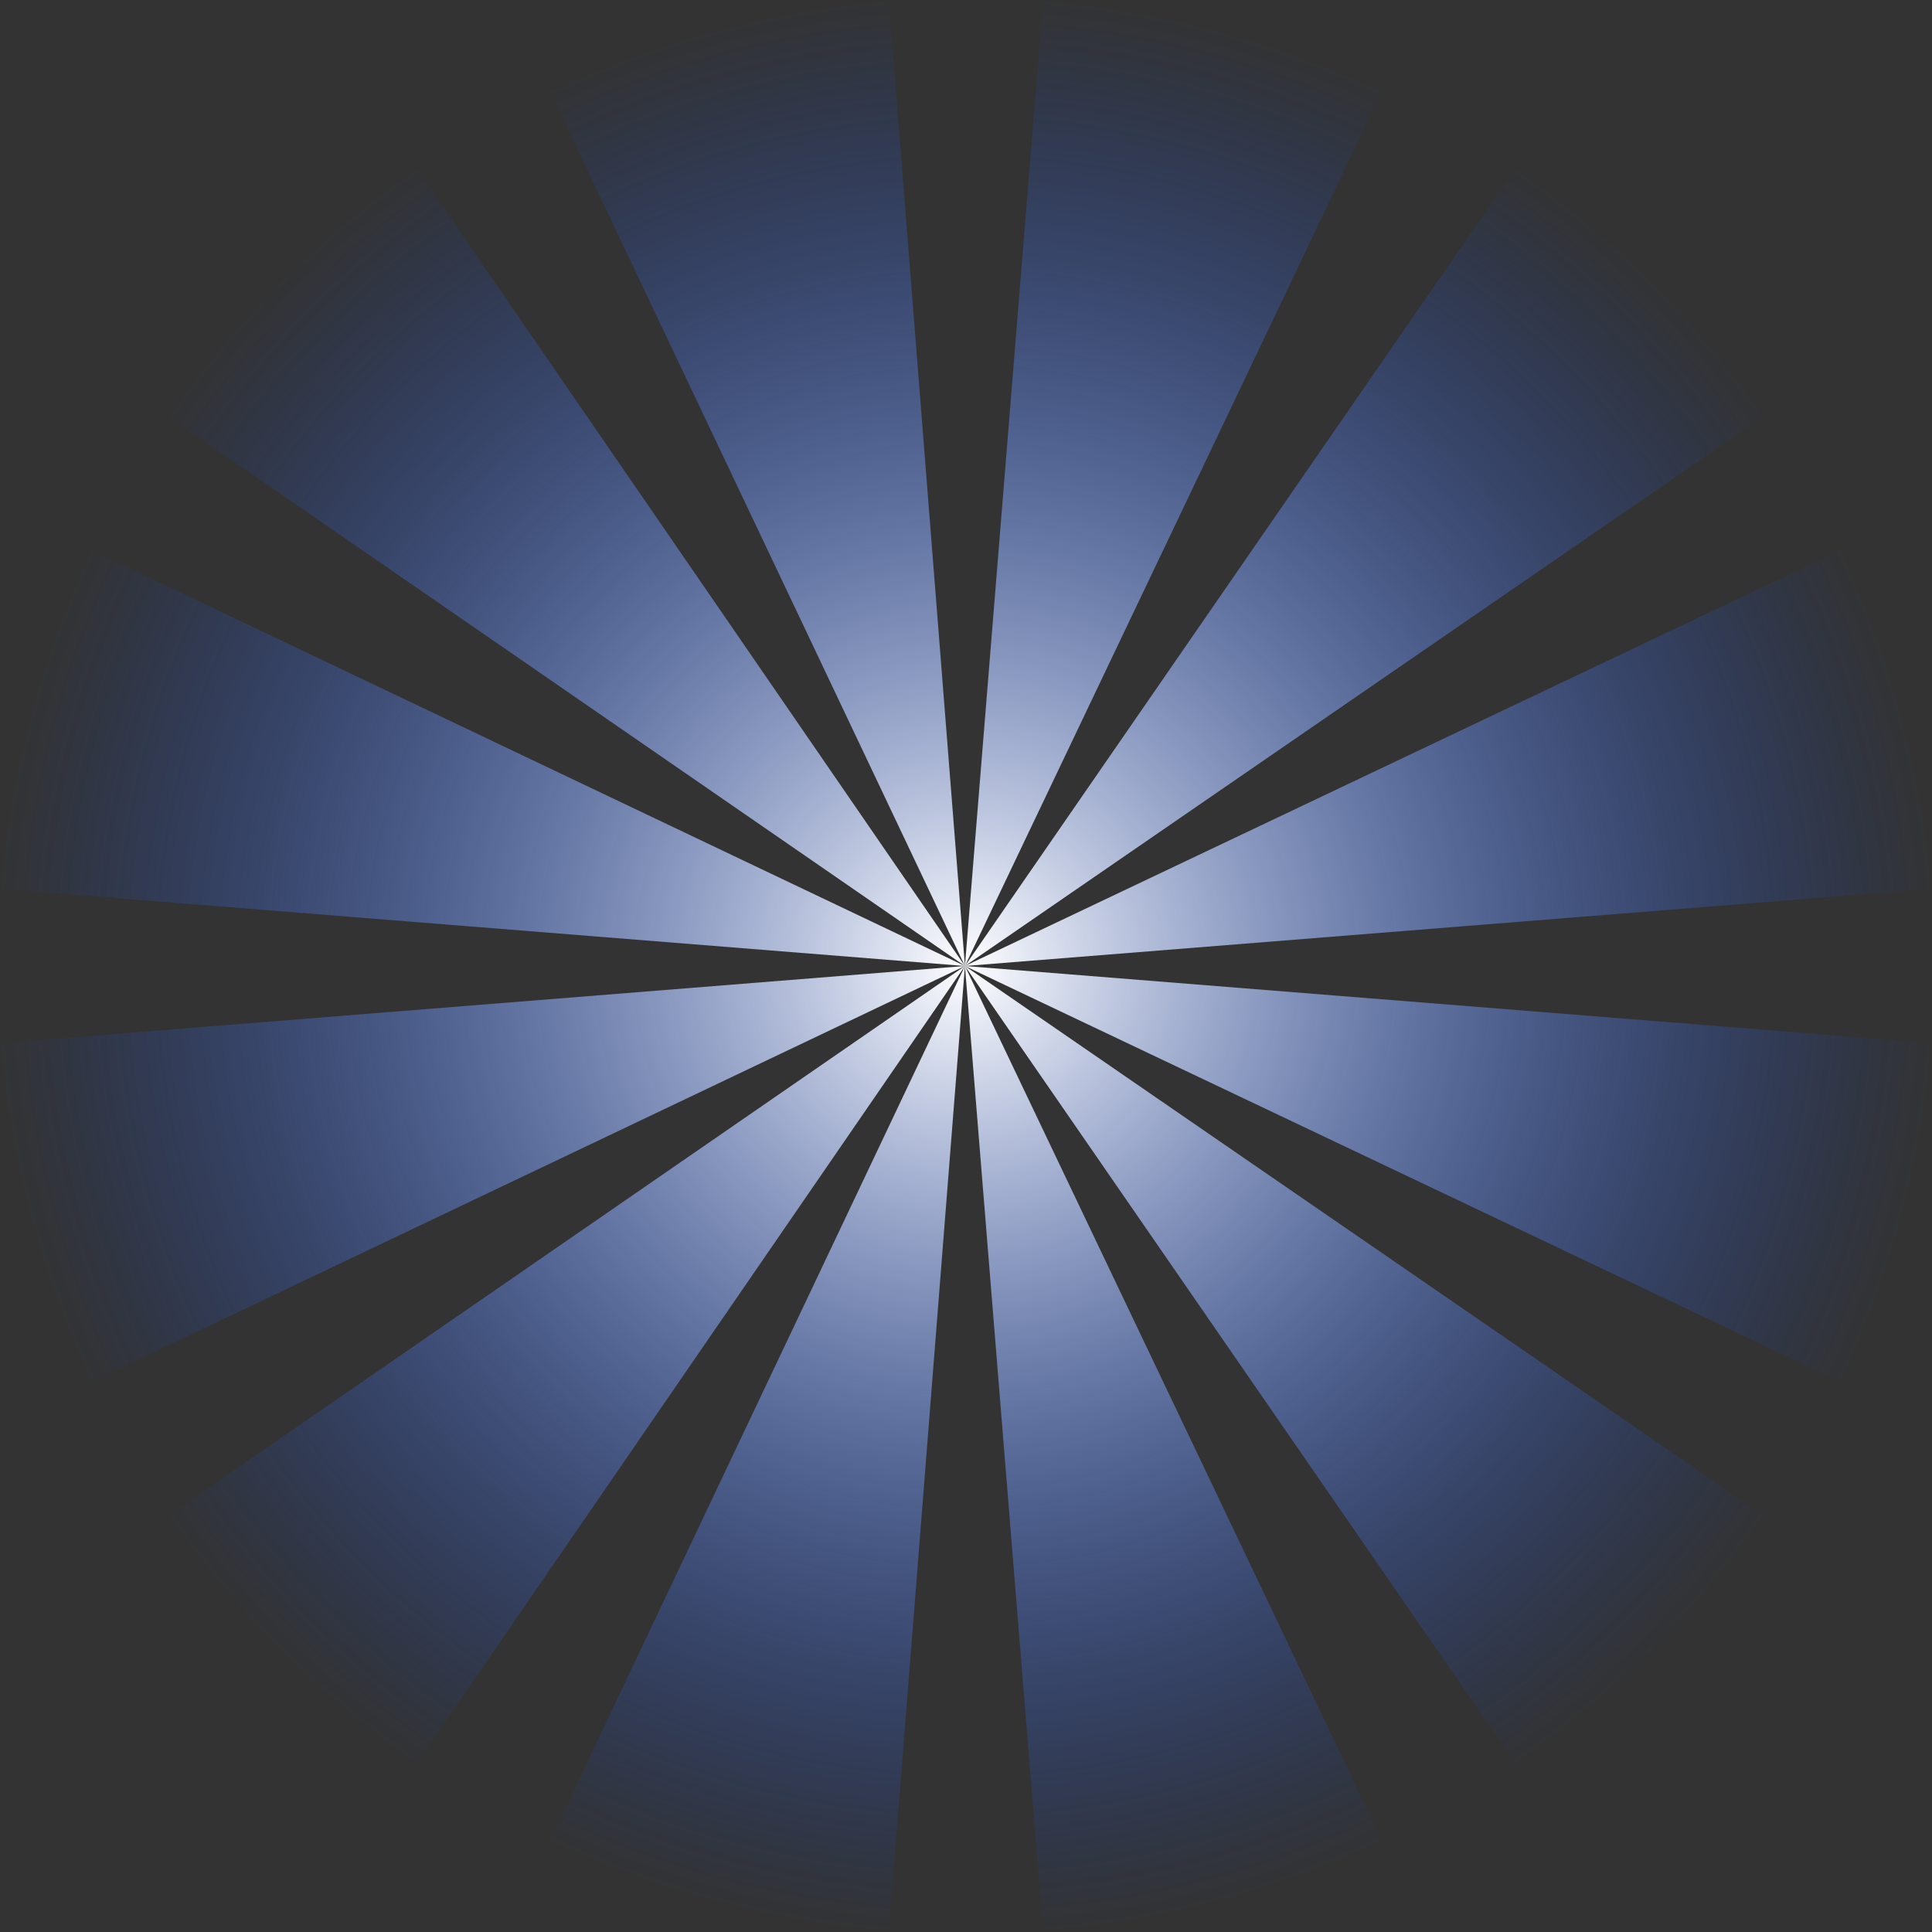 <svg width="735" height="735" viewBox="0 0 735 735" fill="none" xmlns="http://www.w3.org/2000/svg">
<rect x="0" y="0" width="735" height="735" fill="#333333" stroke="none"/>
<path d="M367.092 367.5L396.862 0C442.733 3.615 486.244 15.626 525.856 34.496L367.092 367.5L576.685 63.903C613.59 89.379 645.621 121.411 671.097 158.314L367.092 367.5L700.504 209.144C719.375 248.757 731.386 292.267 735 338.138L367.092 367.5L735 396.862C731.386 442.733 719.375 486.243 700.503 525.855L367.092 367.5L671.096 576.685C645.62 613.589 613.589 645.62 576.685 671.096L367.092 367.5L525.856 700.503C486.244 719.374 442.733 731.385 396.862 735L367.092 367.5L338.139 735C292.267 731.385 248.757 719.374 209.144 700.503L367.092 367.5L158.315 671.097C121.41 645.62 89.38 613.589 63.903 576.685L367.092 367.5L34.497 525.856C15.626 486.243 3.614 442.733 0 396.862L367.092 367.5L0 338.138C3.614 292.267 15.626 248.757 34.497 209.144L367.092 367.5L63.903 158.314C89.38 121.411 121.41 89.379 158.315 63.903L367.092 367.5L209.144 34.496C248.757 15.626 292.267 3.615 338.139 0L367.092 367.5Z" fill="url(#paint0_radial_2390_12145)"/>
<defs>
<radialGradient id="paint0_radial_2390_12145" cx="0" cy="0" r="1" gradientUnits="userSpaceOnUse" gradientTransform="translate(367.5 367.5) rotate(90) scale(367.5)">
<stop stop-color="white"/>
<stop offset="1" stop-color="#0047FF" stop-opacity="0"/>
</radialGradient>
</defs>
</svg>

